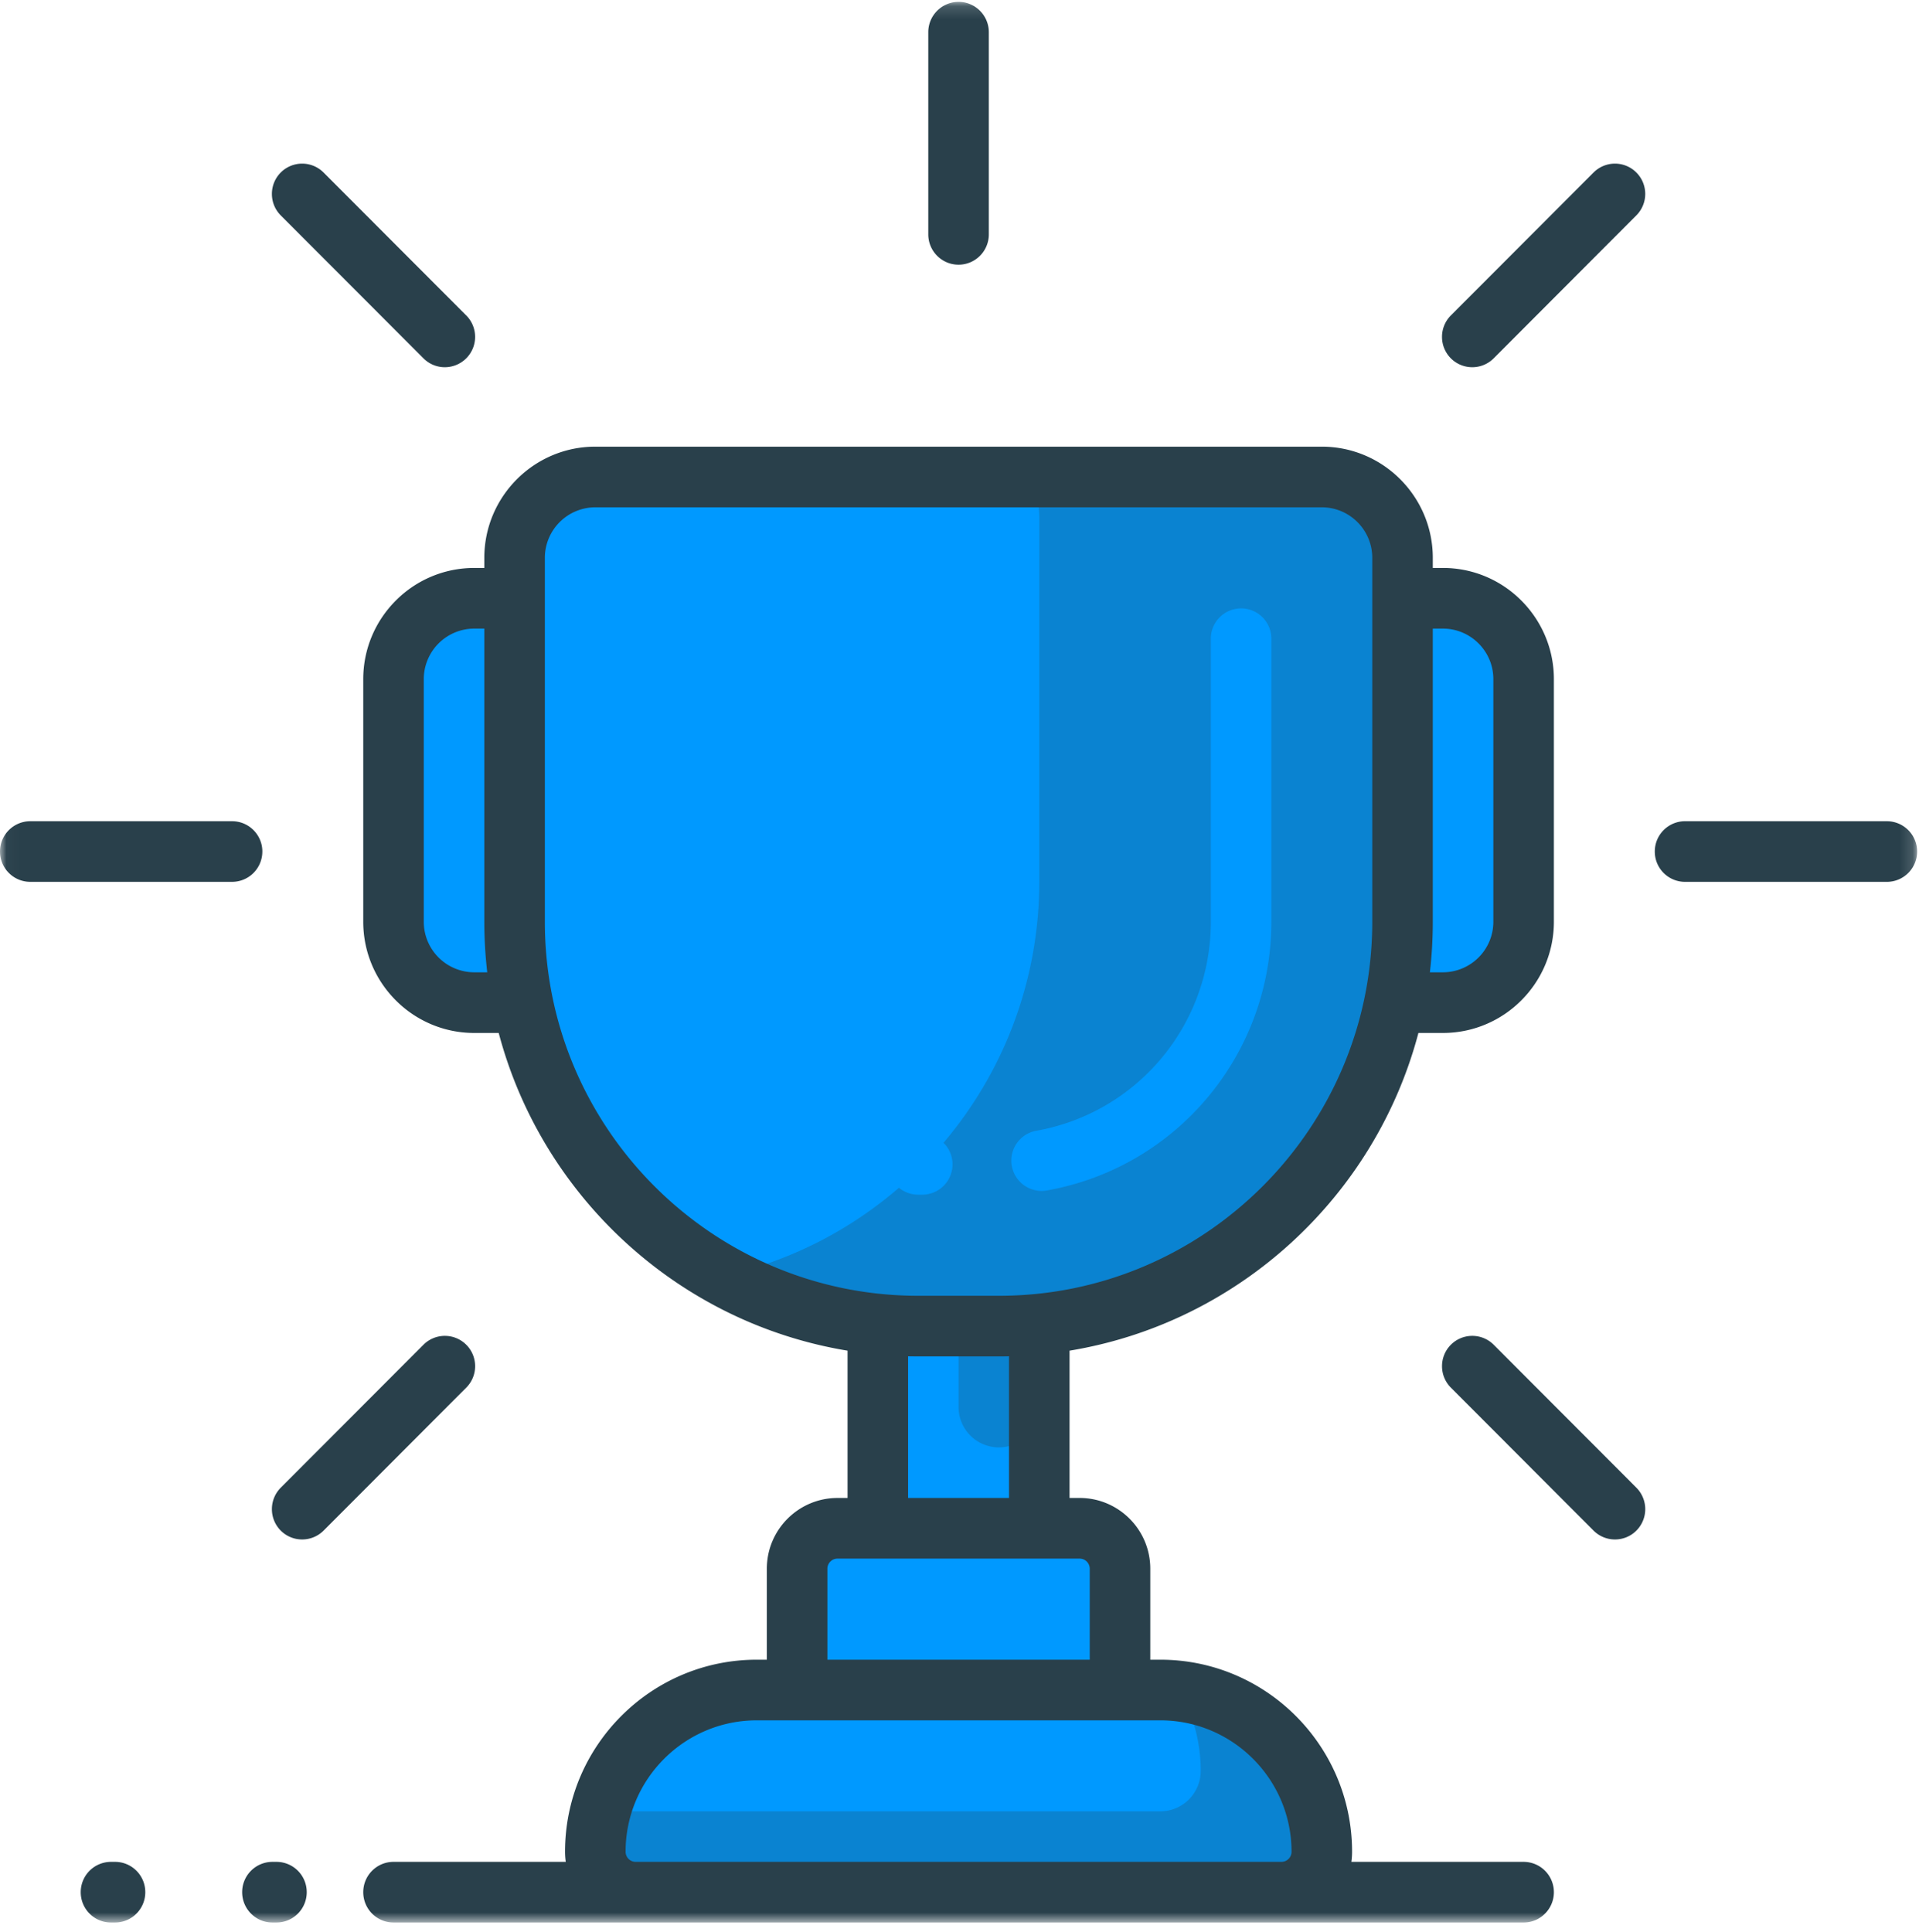 <svg xmlns="http://www.w3.org/2000/svg" xmlns:xlink="http://www.w3.org/1999/xlink" width="150" height="151" viewBox="0 0 150 151">
    <defs>
        <path id="a" d="M.022 150.28h149.832V.146H.022z"/>
    </defs>
    <g fill="none" fill-rule="evenodd">
        <path fill="#09F" d="M112.784 78.373H37.07a6.316 6.316 0 0 1-6.311-6.321V53.087c0-3.49 2.825-6.32 6.31-6.32h75.715c3.486 0 6.31 2.829 6.31 6.32v18.965c0 3.491-2.824 6.32-6.31 6.32zM68.618 147.908h12.619V84.694h-12.62z"/>
        <path fill="#09F" d="M109.63 43.606v28.446c0 16.389-12.452 29.865-28.393 31.45v6.478a3.157 3.157 0 0 1-3.156 3.16 3.157 3.157 0 0 1-3.154-3.16v-6.322h-3.155c-17.423 0-31.548-14.15-31.548-31.606V43.605c0-3.49 2.825-6.321 6.31-6.321h56.785a6.318 6.318 0 0 1 6.311 6.322z"/>
        <path fill="#09F" d="M46.533 37.285h33.852c.539.93.852 2.008.852 3.16v28.447c0 15.092-10.56 27.711-24.68 30.853-9.738-5.38-16.333-15.764-16.333-27.693V43.606c0-3.492 2.825-6.32 6.31-6.32z"/>
        <path fill="#29404B" fill-opacity=".25" d="M40.23 43.304c.158-3.35 2.92-6.02 6.303-6.02h56.786a6.318 6.318 0 0 1 6.311 6.322v28.446c0 16.389-12.452 29.865-28.393 31.45v6.478a3.157 3.157 0 0 1-3.156 3.16 3.157 3.157 0 0 1-3.154-3.16v-6.322h-3.155c-17.423 0-31.548-14.15-31.548-31.606V43.606a6.447 6.447 0 0 1 0-.001V72.052c0 11.93 6.595 22.312 16.333 27.693 14.12-3.142 24.68-15.761 24.68-30.853V40.445c0-1.152-.313-2.23-.852-3.16H46.533c-3.383 0-6.145 2.668-6.302 6.019z"/>
        <path fill="#09F" d="M74.454 91.015a2.37 2.37 0 0 1-2.367 2.371h-.315a2.368 2.368 0 0 1-2.366-2.37 2.367 2.367 0 0 1 2.366-2.37h.315a2.368 2.368 0 0 1 2.367 2.37zm22.557-43.458a2.368 2.368 0 0 0-2.366 2.37v22.125c0 8.056-5.735 14.927-13.638 16.336a2.37 2.37 0 0 0 .829 4.667c10.163-1.812 17.54-10.645 17.54-21.003V49.928c0-1.31-1.059-2.371-2.365-2.371zM84.39 138.425H65.463a3.157 3.157 0 0 1-3.154-3.16v-12.642a3.158 3.158 0 0 1 3.154-3.162h18.929a3.158 3.158 0 0 1 3.155 3.162v12.643a3.157 3.157 0 0 1-3.155 3.16z"/>
        <path fill="#09F" d="M103.32 144.747a3.157 3.157 0 0 1-3.155 3.161H49.687a3.157 3.157 0 0 1-3.154-3.161c0-6.982 5.65-12.643 12.62-12.643H90.7c6.97 0 12.62 5.661 12.62 12.643z"/>
        <mask id="b" fill="#fff">
            <use xlink:href="#a"/>
        </mask>
        <path fill="#29404B" fill-opacity=".25" d="M103.32 144.747a3.157 3.157 0 0 1-3.155 3.161H49.687a3.157 3.157 0 0 1-3.154-3.161c0-1.091.139-2.15.398-3.16H90.7a3.158 3.158 0 0 0 3.155-3.162c0-2.263-.598-4.388-1.64-6.227 6.256.75 11.103 6.081 11.103 12.549z" mask="url(#b)"/>
        <path fill="#29404B" d="M21.945 16.837a2.376 2.376 0 0 1 0-3.353 2.364 2.364 0 0 1 3.346 0l11.154 11.174a2.372 2.372 0 0 1-1.673 4.047c-.605 0-1.21-.232-1.672-.695L21.945 16.837zm52.982 3.854a2.368 2.368 0 0 0 2.365-2.371V2.518c0-1.31-1.059-2.371-2.365-2.371a2.368 2.368 0 0 0-2.367 2.37V18.32c0 1.31 1.06 2.371 2.367 2.371zm-54.42 45.872c0-1.31-1.06-2.37-2.367-2.37H2.367A2.368 2.368 0 0 0 0 66.562c0 1.309 1.06 2.37 2.367 2.37H18.14a2.367 2.367 0 0 0 2.366-2.37zM8.99 145.537h-.314a2.368 2.368 0 0 0-2.366 2.371c0 1.31 1.059 2.371 2.366 2.371h.314a2.368 2.368 0 0 0 2.367-2.371c0-1.31-1.059-2.371-2.367-2.371zm12.621 0h-.316a2.368 2.368 0 0 0-2.366 2.371c0 1.31 1.059 2.371 2.366 2.371h.316a2.368 2.368 0 0 0 2.365-2.371 2.368 2.368 0 0 0-2.365-2.371zm14.834-40.422a2.363 2.363 0 0 0-3.345 0L21.945 116.29a2.377 2.377 0 0 0 0 3.354 2.358 2.358 0 0 0 1.674.692c.605 0 1.21-.23 1.674-.692l11.152-11.176a2.373 2.373 0 0 0 0-3.353zm85.015 42.793c0 1.31-1.06 2.371-2.366 2.371H30.759a2.368 2.368 0 0 1-2.365-2.371c0-1.31 1.059-2.371 2.365-2.371h13.465a5.508 5.508 0 0 1-.057-.79c0-8.277 6.723-15.012 14.986-15.012h.788v-7.112c0-3.05 2.477-5.53 5.521-5.53h.789v-11.514c-13.216-2.178-23.886-12.037-27.269-24.835H37.07c-4.785 0-8.676-3.899-8.676-8.692V53.087c0-4.792 3.891-8.691 8.676-8.691h.787v-.791c0-4.792 3.893-8.69 8.676-8.69h56.786c4.785 0 8.676 3.898 8.676 8.69v.79h.79c4.784 0 8.675 3.9 8.675 8.692v18.965c0 4.793-3.891 8.692-8.676 8.692h-1.913C107.49 93.542 96.82 103.4 83.602 105.579v11.513h.789c3.045 0 5.522 2.481 5.522 5.53v7.113h.787c8.263 0 14.986 6.735 14.986 15.012 0 .269-.019.532-.056.79h13.464a2.368 2.368 0 0 1 2.366 2.371zm-9.692-71.905h1.016a3.952 3.952 0 0 0 3.945-3.951V53.087c0-2.179-1.77-3.95-3.945-3.95h-.789v22.915c0 1.335-.077 2.655-.227 3.951zm-73.682 0a34.29 34.29 0 0 1-.229-3.951V49.137h-.787a3.952 3.952 0 0 0-3.945 3.95v18.965a3.952 3.952 0 0 0 3.945 3.951h1.016zm33.686 25.285h6.31c16.09 0 29.182-13.115 29.182-29.236V43.605c0-2.178-1.77-3.95-3.945-3.95H46.533a3.952 3.952 0 0 0-3.944 3.95v28.447c.001 16.121 13.092 29.236 29.183 29.236zm6.31 4.74h-6.31c-.263 0-.526-.002-.79-.008v11.072h7.888V106.02c-.262.006-.524.009-.789.009zm-13.409 23.707H85.18v-7.112a.79.79 0 0 0-.79-.79H65.463a.79.79 0 0 0-.789.79v7.112zm36.281 15.012c0-5.664-4.6-10.272-10.254-10.272H59.153c-5.654 0-10.253 4.608-10.253 10.272 0 .436.353.79.787.79h50.478a.79.79 0 0 0 .789-.79zm46.534-80.555h-15.775a2.368 2.368 0 0 0-2.365 2.371 2.367 2.367 0 0 0 2.365 2.37h15.775a2.369 2.369 0 0 0 2.366-2.37 2.37 2.37 0 0 0-2.366-2.37zm-22.926-50.708l-11.155 11.174a2.375 2.375 0 0 0 0 3.352 2.364 2.364 0 0 0 3.348 0l11.152-11.175a2.371 2.371 0 0 0 0-3.351 2.363 2.363 0 0 0-3.345 0zm-7.807 91.631a2.364 2.364 0 0 0-3.346 0 2.374 2.374 0 0 0 0 3.353l11.153 11.176a2.362 2.362 0 0 0 1.673.692c.606 0 1.212-.23 1.674-.692a2.376 2.376 0 0 0 0-3.354l-11.154-11.175z" mask="url(#b)"/>
    </g>
</svg>
